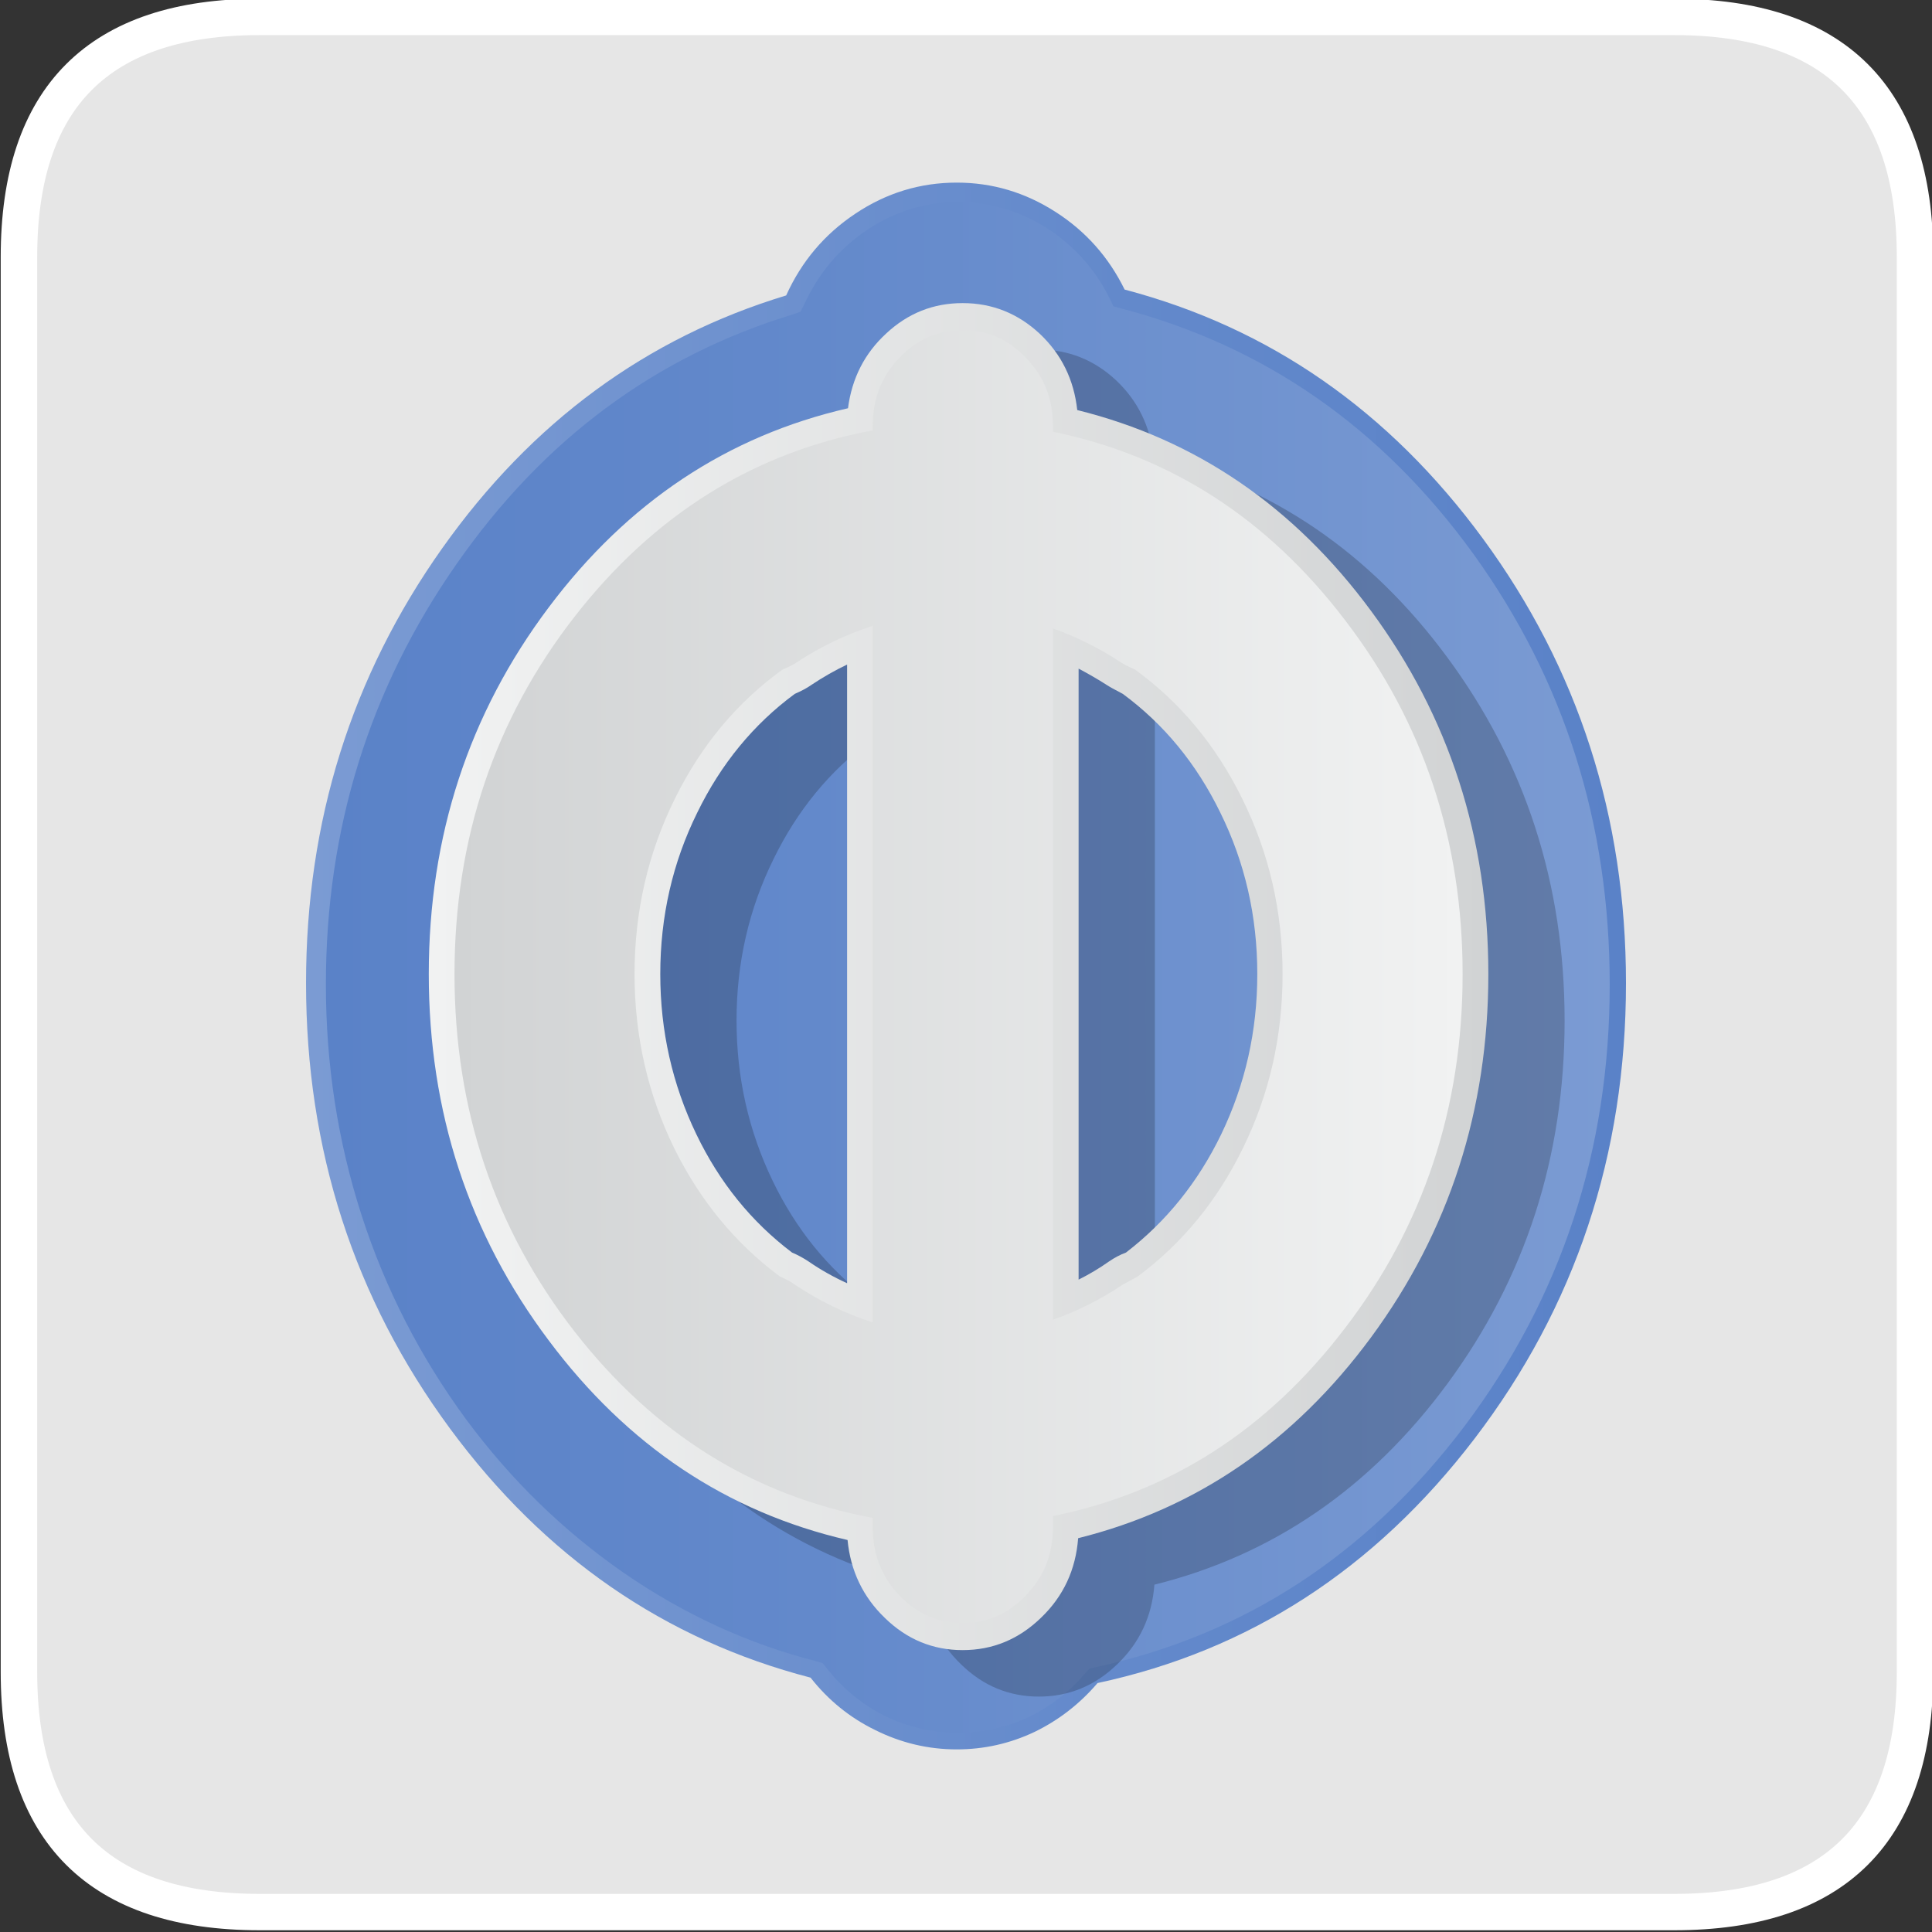 <?xml version="1.0" encoding="UTF-8"?>
<svg width="140" height="140" version="1.1" viewBox="0 0 140 140" xmlns="http://www.w3.org/2000/svg" xmlns:xlink="http://www.w3.org/1999/xlink">
 <rect x="0" y="0" width="140" height="140" fill="#333333" stroke="none"/>
 <defs>
  <linearGradient id="linearGradient2939" x1="92.012" x2="238.29" y1="884.2" y2="884.2" gradientUnits="userSpaceOnUse">
   <stop stop-color="#7B9BD3" offset="0"/>
   <stop stop-color="#6389CB" offset=".62"/>
   <stop stop-color="#5A82C8" offset="1"/>
  </linearGradient>
  <linearGradient id="linearGradient2945" x1="94.212" x2="236.49" y1="884.35" y2="884.35" gradientUnits="userSpaceOnUse">
   <stop stop-color="#5A82C8" offset="0"/>
   <stop stop-color="#6389CB" offset=".38"/>
   <stop stop-color="#7B9BD3" offset="1"/>
  </linearGradient>
  <linearGradient id="linearGradient2955" x1="105.62" x2="223.08" y1="885.35" y2="885.35" gradientUnits="userSpaceOnUse">
   <stop stop-color="#F1F2F2" offset="0"/>
   <stop stop-color="#D1D3D4" offset="1"/>
  </linearGradient>
  <linearGradient id="linearGradient2961" x1="108.48" x2="220.22" y1="885.35" y2="885.35" gradientUnits="userSpaceOnUse">
   <stop stop-color="#D1D3D4" offset="0"/>
   <stop stop-color="#F1F2F2" offset="1"/>
  </linearGradient>
 </defs>
 <g transform="matrix(.881 0 0 .879 69.952 70.001)">
  <g transform="matrix(1.523 0 0 1.522 374.2 -515.65)">
   <path d="m-296.85 377.05q0 13 13 13h76.4q13 0 13-13v-76.65q0-13-13-13h-76.4q-13 0-13 13z" fill="#fff" fill-opacity=".878"/>
   <path d="m-283.81 287.39h76.4q13 0 13 13v76.65q0 13-13 13h-76.4q-13 0-13-13v-76.65q0-13 13-13z" fill="none" stroke="#fff" stroke-linecap="round" stroke-linejoin="round" stroke-width="1.97"/>
  </g>
 </g>
 <g transform="matrix(.654 0 0 .654 69.984 70)">
  <g transform="translate(-165.1,-884.2)">
   <path d="m175.05 800.65q-5.05-3.25-10.95-3.25-6.1 0-11.25 3.45-5.1 3.4-7.65 9.05-23.25 7.05-38.1 28-15.1 21.3-15.1 48.2 0 27.7 15.95 49.35 15.7 21.3 39.95 27.6 2.95 3.75 7.15 5.8 4.3 2.15 9.05 2.15 4.55 0 8.65-1.95 4-1.95 6.95-5.4 25.2-5.4 41.75-27.05 16.8-22 16.8-50.5 0-27.65-15.85-49.25-15.6-21.25-39.7-27.6-2.65-5.4-7.65-8.6z" fill="url(#linearGradient2939)"/>
  </g>
  <g transform="translate(-165.1,-884.2)">
   <path d="m182.35 811.35-0.9-0.25-0.4-0.85q-2.4-4.85-6.95-7.8-4.6-2.9-9.85-2.9-5.45 0-10.1 3.1-4.6 3.1-6.95 8.25l-0.4 0.8-0.85 0.3q-22.85 6.95-37.3 27.7-14.45 20.7-14.45 46.55 0 13.3 3.95 25.55t11.6 22.65q7.4 10 17.4 16.95 10.05 6.95 21.45 9.85l0.65 0.2 0.4 0.5q2.7 3.45 6.5 5.35 3.8 1.85 8.1 1.85 4.05 0 7.75-1.7 3.65-1.75 6.35-4.9l0.45-0.5 0.65-0.15q24.75-5.35 40.9-26.7 16.1-21.4 16.1-48.95 0-26.75-15.1-47.7-15.15-20.95-39-27.2z" fill="url(#linearGradient2945)"/>
  </g>
  <g transform="translate(-156.65,-879.05)">
   <path d="m173.3 814.15q-3.65-3.4-8.55-3.4-4.85 0-8.45 3.35-3.6 3.3-4.25 8.3-20.05 4.6-33.15 22.05-13.3 17.7-13.3 40.65 0 22.9 13.3 40.6 13.05 17.45 33.1 22.1 0.5 5.15 4.15 8.65 3.65 3.55 8.6 3.55 5 0 8.7-3.6 3.7-3.55 4.1-8.8 19.65-4.9 32.45-22.25 13-17.65 13-40.25 0-22.65-13-40.25-12.8-17.35-32.55-22.25-0.55-5.05-4.15-8.45m20 53.05q4.1 8.3 4.1 17.9 0 9.45-4 17.75-3.85 7.95-10.55 13.1-0.95 0.35-1.9 1-1.55 1.1-3.35 2v-67.7q1.7 0.9 3.1 1.8 0.45 0.3 1.8 1 6.85 5.05 10.8 13.15m-45.3-14.15q1.95-1.3 3.95-2.25v68.55q-2.3-1.05-4.25-2.4-0.9-0.6-1.85-1-6.75-5.1-10.6-13.1-4-8.3-4-17.75 0-9.6 4.1-17.9 3.95-8.1 10.8-13.15 1.15-0.5 1.85-1z" fill-opacity=".2"/>
  </g>
  <g transform="translate(-165.1,-884.2)">
   <path d="m173.3 814.15q-3.65-3.4-8.55-3.4-4.85 0-8.45 3.35-3.6 3.3-4.25 8.3-20.05 4.6-33.15 22.05-13.3 17.7-13.3 40.65 0 22.9 13.3 40.6 13.05 17.45 33.1 22.1 0.5 5.15 4.15 8.65 3.65 3.55 8.6 3.55 5 0 8.7-3.6 3.7-3.55 4.1-8.8 19.65-4.9 32.45-22.25 13-17.65 13-40.25 0-22.65-13-40.25-12.8-17.35-32.55-22.25-0.55-5.05-4.15-8.45m20 53.05q4.1 8.3 4.1 17.9 0 9.45-4 17.75-3.85 7.95-10.55 13.1-0.95 0.35-1.9 1-1.55 1.1-3.35 2v-67.7q1.7 0.9 3.1 1.8 0.45 0.3 1.8 1 6.85 5.05 10.8 13.15m-45.3-14.15q1.95-1.3 3.95-2.25v68.55q-2.3-1.05-4.25-2.4-0.9-0.6-1.85-1-6.75-5.1-10.6-13.1-4-8.3-4-17.75 0-9.6 4.1-17.9 3.95-8.1 10.8-13.15 1.15-0.5 1.85-1z" fill="url(#linearGradient2955)"/>
  </g>
  <g transform="translate(-165.1,-884.2)">
   <path d="m171.8 816.85q-2.9-3.1-7.05-3.1-4.1 0-7.05 3.1-2.9 3.05-2.9 7.4v0.6q-19.85 3.7-33.05 20.65-13.3 17.1-13.3 39.6t13.3 39.6q13.2 16.95 33.05 20.65v1.15q0 4.3 2.9 7.4 2.95 3.1 7.05 3.1t7.05-3.1 2.95-7.4v-1.35q19.5-3.95 32.35-20.8 13.05-17 13.05-39.25t-13.05-39.25q-12.85-16.85-32.35-20.85v-0.75q0-4.35-2.95-7.4m23.9 48.75q4.5 9.05 4.5 19.5 0 10.35-4.4 19.3-4.25 8.7-11.65 14.2l-1.65 0.9q-3.65 2.45-7.75 3.9v-76.6q3.85 1.35 7.45 3.7 0.6 0.4 1.65 0.85 7.5 5.45 11.85 14.25m-49.25-15.1q3.8-2.5 8.35-4v77.2q-4.6-1.5-8.65-4.2-0.6-0.45-1.65-0.9-7.4-5.5-11.7-14.2-4.4-9-4.4-19.3 0-10.45 4.5-19.5 4.35-8.8 11.9-14.25 1.1-0.45 1.65-0.85z" fill="url(#linearGradient2961)"/>
  </g>
 </g>
</svg>
